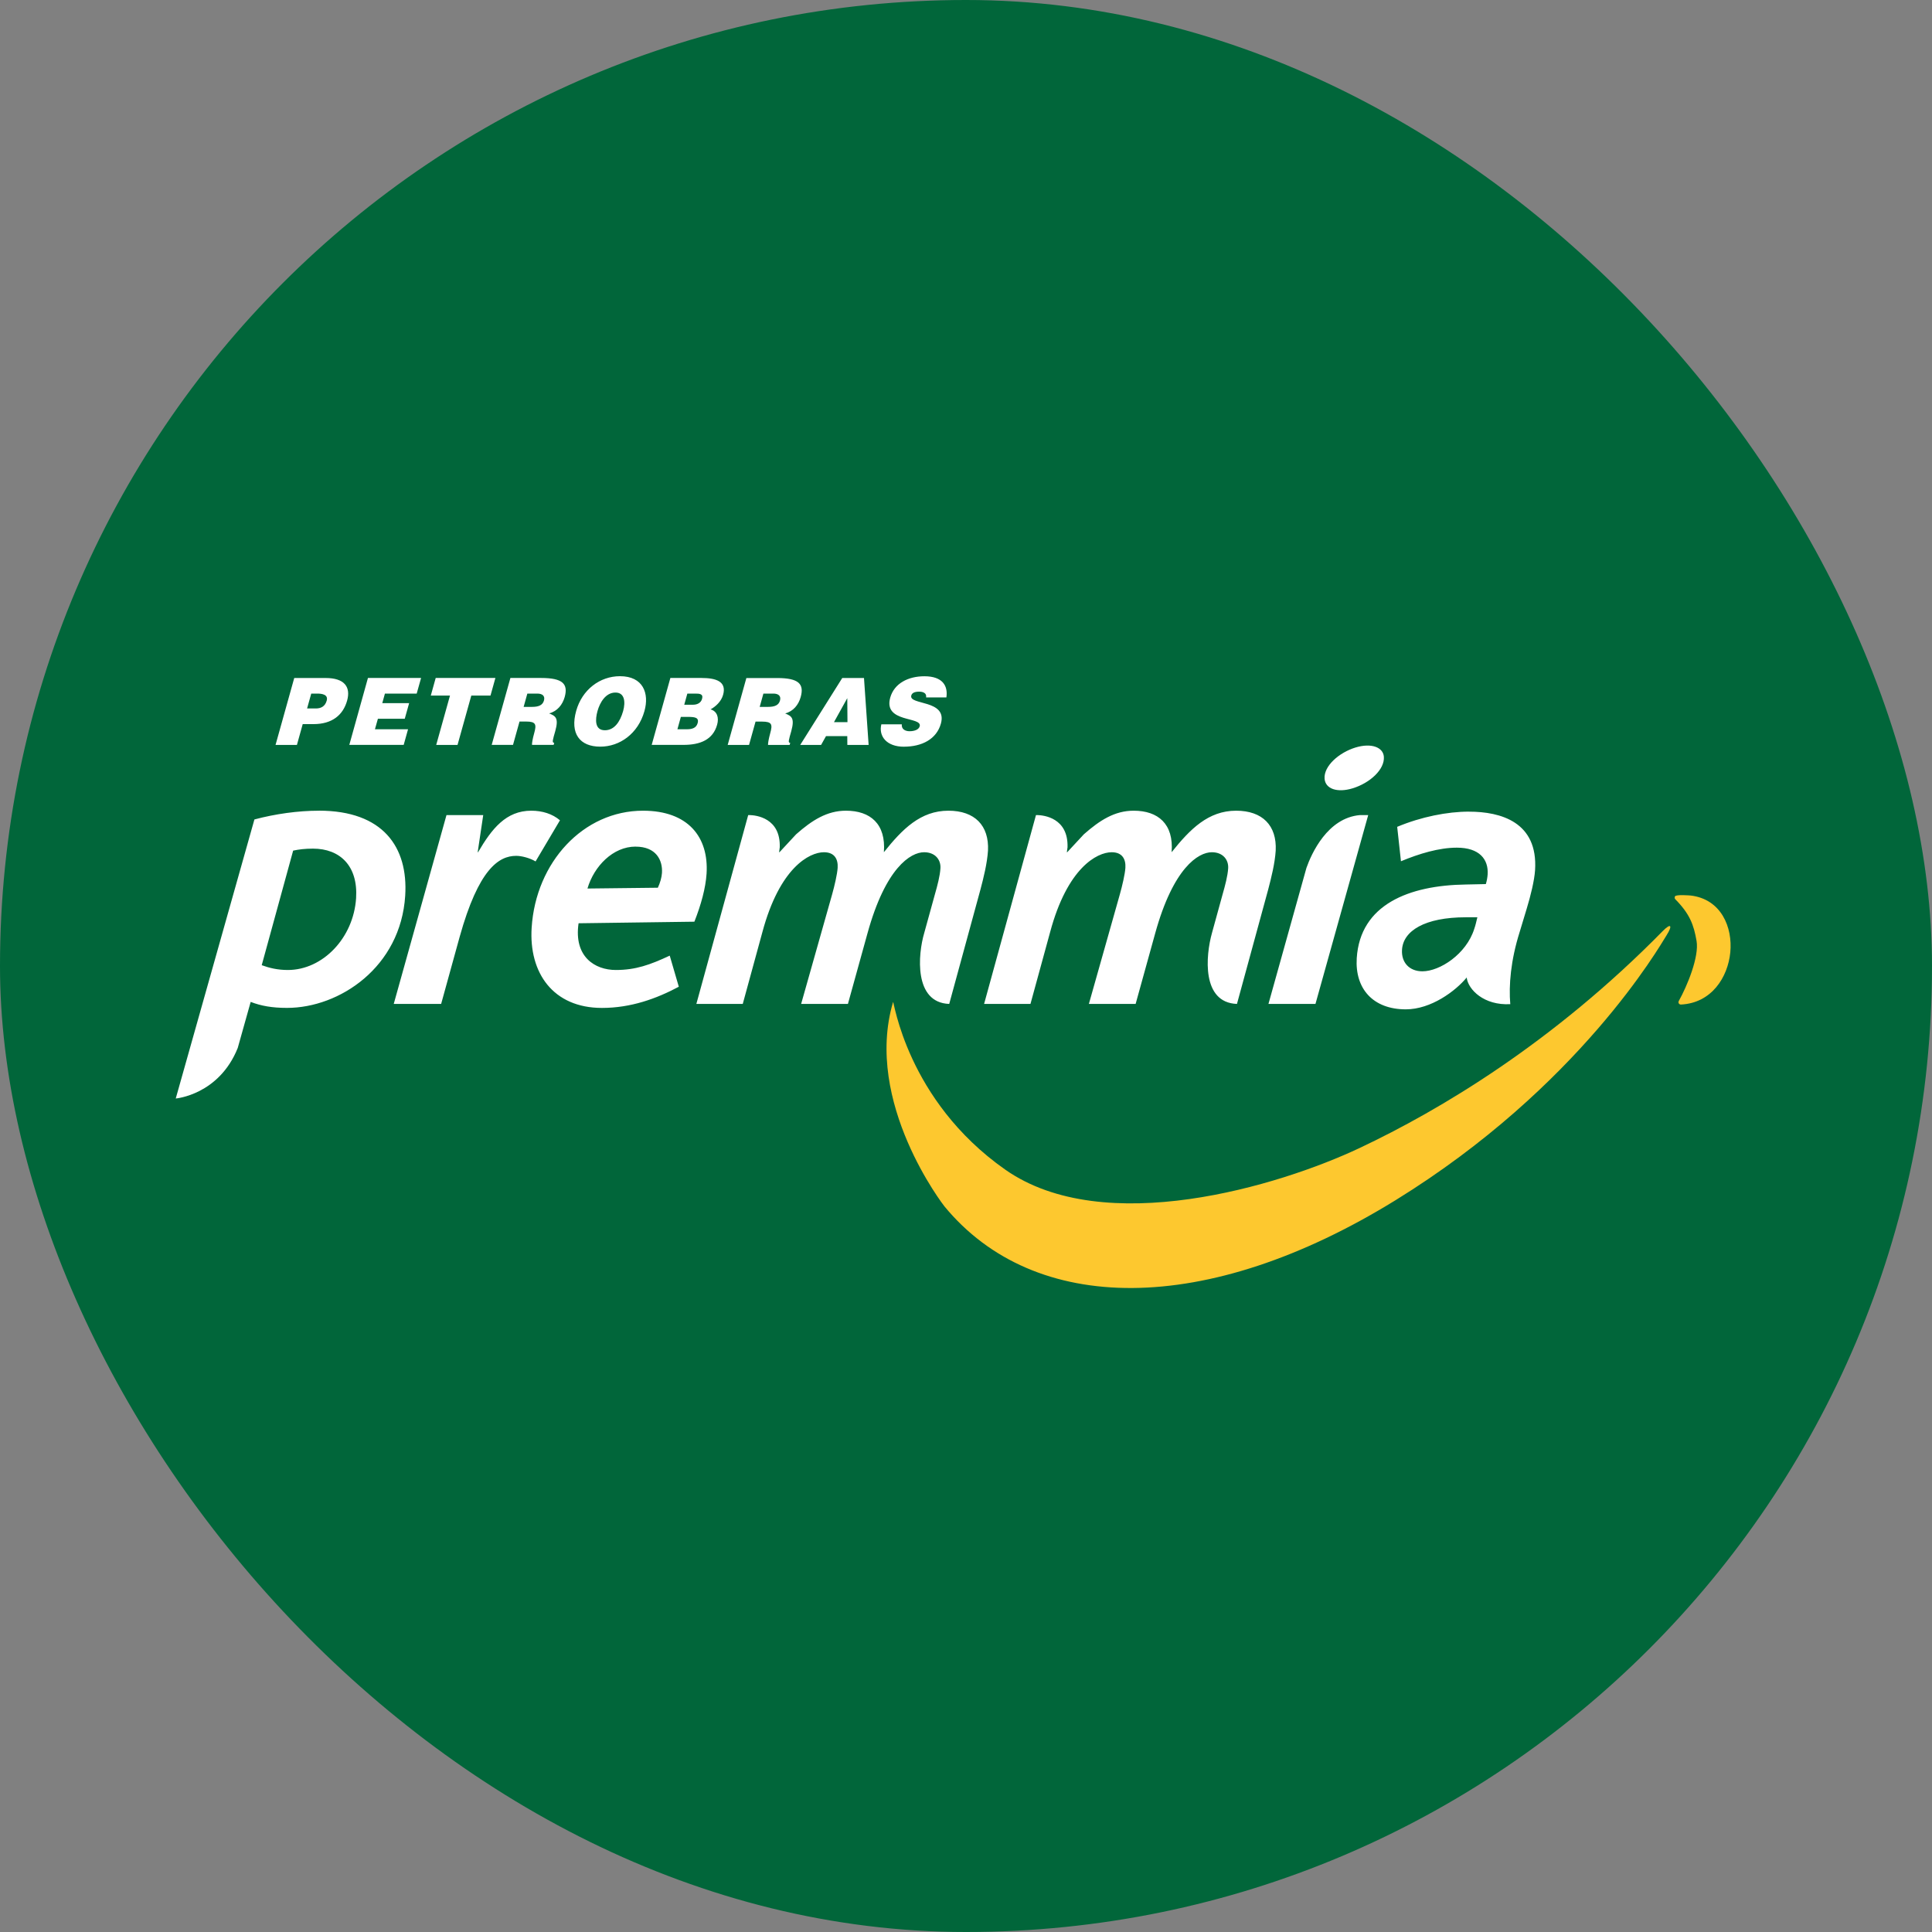 <svg width="60" height="60" viewBox="0 0 60 60" fill="none" xmlns="http://www.w3.org/2000/svg">
<rect x="0" y="0" width="60" height="60" fill="#808080" stroke="none"/>
<rect width="60" height="60" rx="30" fill="#01663A"/>
<path d="M52.498 27.811C52.498 27.811 52.039 27.77 52.016 27.841C52.005 27.873 52.005 27.903 52.027 27.926C52.477 28.382 52.602 28.72 52.688 29.221C52.774 29.711 52.395 30.626 52.136 31.087C52.123 31.112 52.123 31.14 52.137 31.163C52.151 31.185 52.176 31.198 52.204 31.197C53.156 31.15 53.66 30.35 53.736 29.577C53.812 28.804 53.458 27.921 52.498 27.81V27.811ZM51.64 28.913C48.24 32.375 44.727 34.471 42.225 35.652C39.724 36.833 34.289 38.478 31.219 36.324C28.149 34.17 27.758 31.043 27.735 31.119C26.812 34.242 29.33 37.464 29.33 37.464C32.121 40.851 37.455 40.903 43.339 37.274C49.046 33.754 51.548 29.377 51.753 29.052C51.957 28.729 51.889 28.66 51.639 28.914L51.64 28.913Z" fill="#FDC82F"/>
<path d="M45.623 25.206C44.946 25.206 44.136 25.367 43.391 25.678L43.508 26.747C44.076 26.511 44.691 26.325 45.244 26.325C45.945 26.325 46.23 26.686 46.2 27.157C46.194 27.244 46.175 27.357 46.144 27.456L45.528 27.469C43.756 27.493 42.241 28.09 42.135 29.756C42.075 30.7 42.636 31.346 43.658 31.346C44.443 31.346 45.203 30.778 45.551 30.356C45.551 30.359 45.551 30.364 45.551 30.37C45.6 30.731 46.082 31.23 46.903 31.185C46.853 30.6 46.916 29.829 47.193 28.948L47.411 28.227C47.536 27.817 47.652 27.345 47.673 27.022C47.768 25.53 46.609 25.207 45.624 25.207L45.623 25.206ZM45.55 30.354C45.55 30.354 45.553 30.352 45.554 30.351C45.553 30.38 45.551 30.363 45.55 30.354ZM45.784 28.848C45.538 29.631 44.715 30.165 44.174 30.165C43.769 30.165 43.515 29.891 43.541 29.493C43.578 28.909 44.245 28.487 45.524 28.487H45.881C45.849 28.611 45.829 28.723 45.784 28.848ZM42.237 25.313C41.224 25.398 40.728 26.514 40.573 26.952L39.393 31.178H40.853L42.491 25.313H42.237ZM42.007 24.482C42.542 24.319 43.008 23.896 42.977 23.5C42.955 23.21 42.594 23.063 42.095 23.215C41.584 23.372 41.106 23.79 41.136 24.185C41.162 24.501 41.532 24.627 42.007 24.482ZM17.389 25.474C17.157 25.276 16.844 25.177 16.5 25.177C15.715 25.177 15.275 25.735 14.847 26.466H14.835L15.007 25.313H13.866L12.228 31.178H13.7L14.275 29.095C14.863 26.987 15.491 26.579 16.031 26.579C16.19 26.579 16.444 26.64 16.633 26.752L17.39 25.475L17.389 25.474ZM21.565 28.623C21.771 28.102 21.914 27.581 21.943 27.135C22.015 25.994 21.369 25.177 19.969 25.177C18.116 25.177 16.64 26.777 16.511 28.809C16.421 30.21 17.174 31.302 18.695 31.302C19.592 31.302 20.383 31.016 21.081 30.644L20.799 29.678C20.191 29.963 19.74 30.124 19.126 30.124C18.476 30.124 17.815 29.715 17.968 28.673L21.566 28.624L21.565 28.623ZM19.739 26.293C20.377 26.293 20.583 26.714 20.558 27.11C20.549 27.247 20.501 27.42 20.43 27.569L18.244 27.594C18.448 26.899 19.039 26.292 19.738 26.292L19.739 26.293ZM9.906 25.177C9.255 25.177 8.55 25.276 7.901 25.449L5.458 34.115C5.458 34.115 6.798 34.005 7.383 32.546L7.785 31.115C8.108 31.239 8.447 31.301 8.914 31.301C10.545 31.301 12.443 30.036 12.584 27.817C12.68 26.304 11.893 25.176 9.905 25.176L9.906 25.177ZM11.059 27.892C10.979 29.132 10.021 30.124 8.94 30.124C8.621 30.124 8.367 30.062 8.128 29.975L9.104 26.417C9.278 26.38 9.463 26.355 9.721 26.355C10.555 26.355 11.123 26.888 11.059 27.893V27.892ZM38.39 25.177C37.526 25.177 36.96 25.747 36.386 26.466C36.455 25.586 35.964 25.177 35.207 25.177C34.618 25.177 34.155 25.474 33.66 25.91L33.144 26.466H33.132L33.153 26.313C33.18 25.399 32.414 25.318 32.218 25.313H32.173L30.562 31.178H32.002L32.613 28.946C33.148 26.95 34.068 26.467 34.525 26.467C34.86 26.467 34.966 26.69 34.95 26.951C34.937 27.149 34.853 27.509 34.776 27.781L33.816 31.178H35.268L35.876 28.983C36.438 26.95 37.214 26.467 37.635 26.467C37.983 26.467 38.158 26.705 38.142 26.965C38.127 27.201 38.048 27.499 37.97 27.771L37.639 28.974C37.441 29.681 37.313 31.138 38.415 31.178L39.386 27.62C39.48 27.261 39.593 26.814 39.618 26.417C39.657 25.636 39.206 25.177 38.389 25.177H38.39ZM29.454 25.177C28.589 25.177 28.024 25.747 27.45 26.466C27.518 25.586 27.028 25.177 26.272 25.177C25.683 25.177 25.218 25.474 24.724 25.91L24.208 26.466H24.196L24.216 26.313C24.244 25.399 23.478 25.318 23.282 25.313H23.236L21.626 31.178H23.067L23.677 28.946C24.213 26.95 25.132 26.467 25.588 26.467C25.924 26.467 26.03 26.69 26.014 26.951C26.001 27.149 25.918 27.509 25.841 27.781L24.88 31.178H26.333L26.941 28.983C27.502 26.95 28.279 26.467 28.699 26.467C29.047 26.467 29.223 26.705 29.206 26.965C29.192 27.201 29.113 27.499 29.035 27.771L28.703 28.974C28.505 29.642 28.377 31.138 29.479 31.178L30.45 27.62C30.545 27.261 30.657 26.814 30.683 26.417C30.721 25.636 30.27 25.177 29.454 25.177H29.454ZM25.5 23.134L25.653 22.86H26.313L26.315 23.134H26.976L26.832 21.056H26.157L24.852 23.134H25.501H25.5ZM26.313 21.682L26.319 22.427H25.9L26.313 21.682ZM23.465 22.41H23.667C23.976 22.41 23.996 22.499 23.92 22.77C23.869 22.955 23.849 23.088 23.852 23.134H24.524L24.541 23.071C24.463 23.071 24.497 22.979 24.573 22.708C24.689 22.289 24.575 22.237 24.384 22.156C24.638 22.09 24.799 21.888 24.866 21.648C24.979 21.244 24.809 21.057 24.135 21.057H23.179L22.599 23.135H23.262L23.464 22.41L23.465 22.41ZM23.708 21.54H24.017C24.171 21.54 24.264 21.61 24.223 21.757C24.183 21.901 24.059 21.953 23.854 21.953H23.593L23.708 21.54H23.708ZM28.074 23.189C28.63 23.189 29.086 22.955 29.22 22.473C29.431 21.717 28.214 21.91 28.301 21.598C28.322 21.523 28.399 21.48 28.545 21.48C28.61 21.48 28.666 21.492 28.705 21.518C28.746 21.543 28.771 21.587 28.762 21.659H29.391C29.445 21.296 29.27 21.002 28.709 21.002C28.203 21.002 27.771 21.224 27.647 21.665C27.426 22.459 28.65 22.242 28.562 22.557C28.534 22.655 28.409 22.709 28.244 22.709C28.179 22.709 28.114 22.692 28.07 22.658C28.023 22.622 27.999 22.568 28.006 22.494H27.371C27.28 22.869 27.539 23.19 28.073 23.19L28.074 23.189ZM9.4 22.488H9.735C10.317 22.488 10.655 22.205 10.78 21.758C10.899 21.331 10.694 21.056 10.113 21.056H9.138L8.557 23.135H9.221L9.401 22.488L9.4 22.488ZM9.665 21.54H9.853C9.994 21.54 10.201 21.567 10.146 21.76C10.096 21.939 9.966 22.002 9.812 22.002H9.537L9.666 21.54H9.665ZM13.546 23.134H14.209L14.637 21.601H15.233L15.385 21.055H13.531L13.379 21.601H13.975L13.547 23.134H13.546ZM22.271 22.507C22.334 22.282 22.27 22.088 22.067 22.03C22.219 21.947 22.398 21.791 22.457 21.577C22.572 21.165 22.241 21.055 21.785 21.055H20.819L20.239 23.133H21.225C21.75 23.133 22.141 22.971 22.271 22.507ZM21.346 21.54H21.58C21.72 21.54 21.848 21.543 21.803 21.704C21.77 21.826 21.657 21.886 21.525 21.886H21.25L21.346 21.54ZM21.144 22.264H21.355C21.566 22.264 21.717 22.276 21.666 22.457C21.623 22.613 21.489 22.648 21.327 22.648H21.038L21.144 22.265V22.264ZM12.669 22.648H11.644L11.736 22.322H12.57L12.706 21.837H11.872L11.954 21.54H12.941L13.077 21.055H11.427L10.848 23.133H12.537L12.672 22.648H12.669ZM15.932 23.133L16.134 22.408H16.337C16.645 22.408 16.666 22.497 16.59 22.769C16.538 22.954 16.518 23.086 16.522 23.133H17.194L17.212 23.069C17.134 23.069 17.167 22.977 17.244 22.706C17.361 22.288 17.246 22.235 17.054 22.155C17.309 22.088 17.469 21.886 17.537 21.647C17.649 21.243 17.48 21.055 16.806 21.055H15.851L15.27 23.133H15.933L15.932 23.133ZM16.377 21.54H16.686C16.841 21.54 16.934 21.609 16.893 21.756C16.852 21.9 16.729 21.953 16.523 21.953H16.262L16.377 21.54ZM18.643 23.188C19.242 23.188 19.817 22.79 20.014 22.082C20.168 21.534 19.976 21 19.254 21C18.625 21 18.076 21.424 17.894 22.077C17.696 22.784 18.007 23.188 18.642 23.188H18.643ZM18.556 22.082C18.629 21.82 18.806 21.512 19.107 21.508C19.401 21.503 19.43 21.799 19.352 22.082C19.255 22.426 19.072 22.679 18.785 22.679C18.468 22.679 18.482 22.348 18.556 22.082Z" fill="white"/>
</svg>
